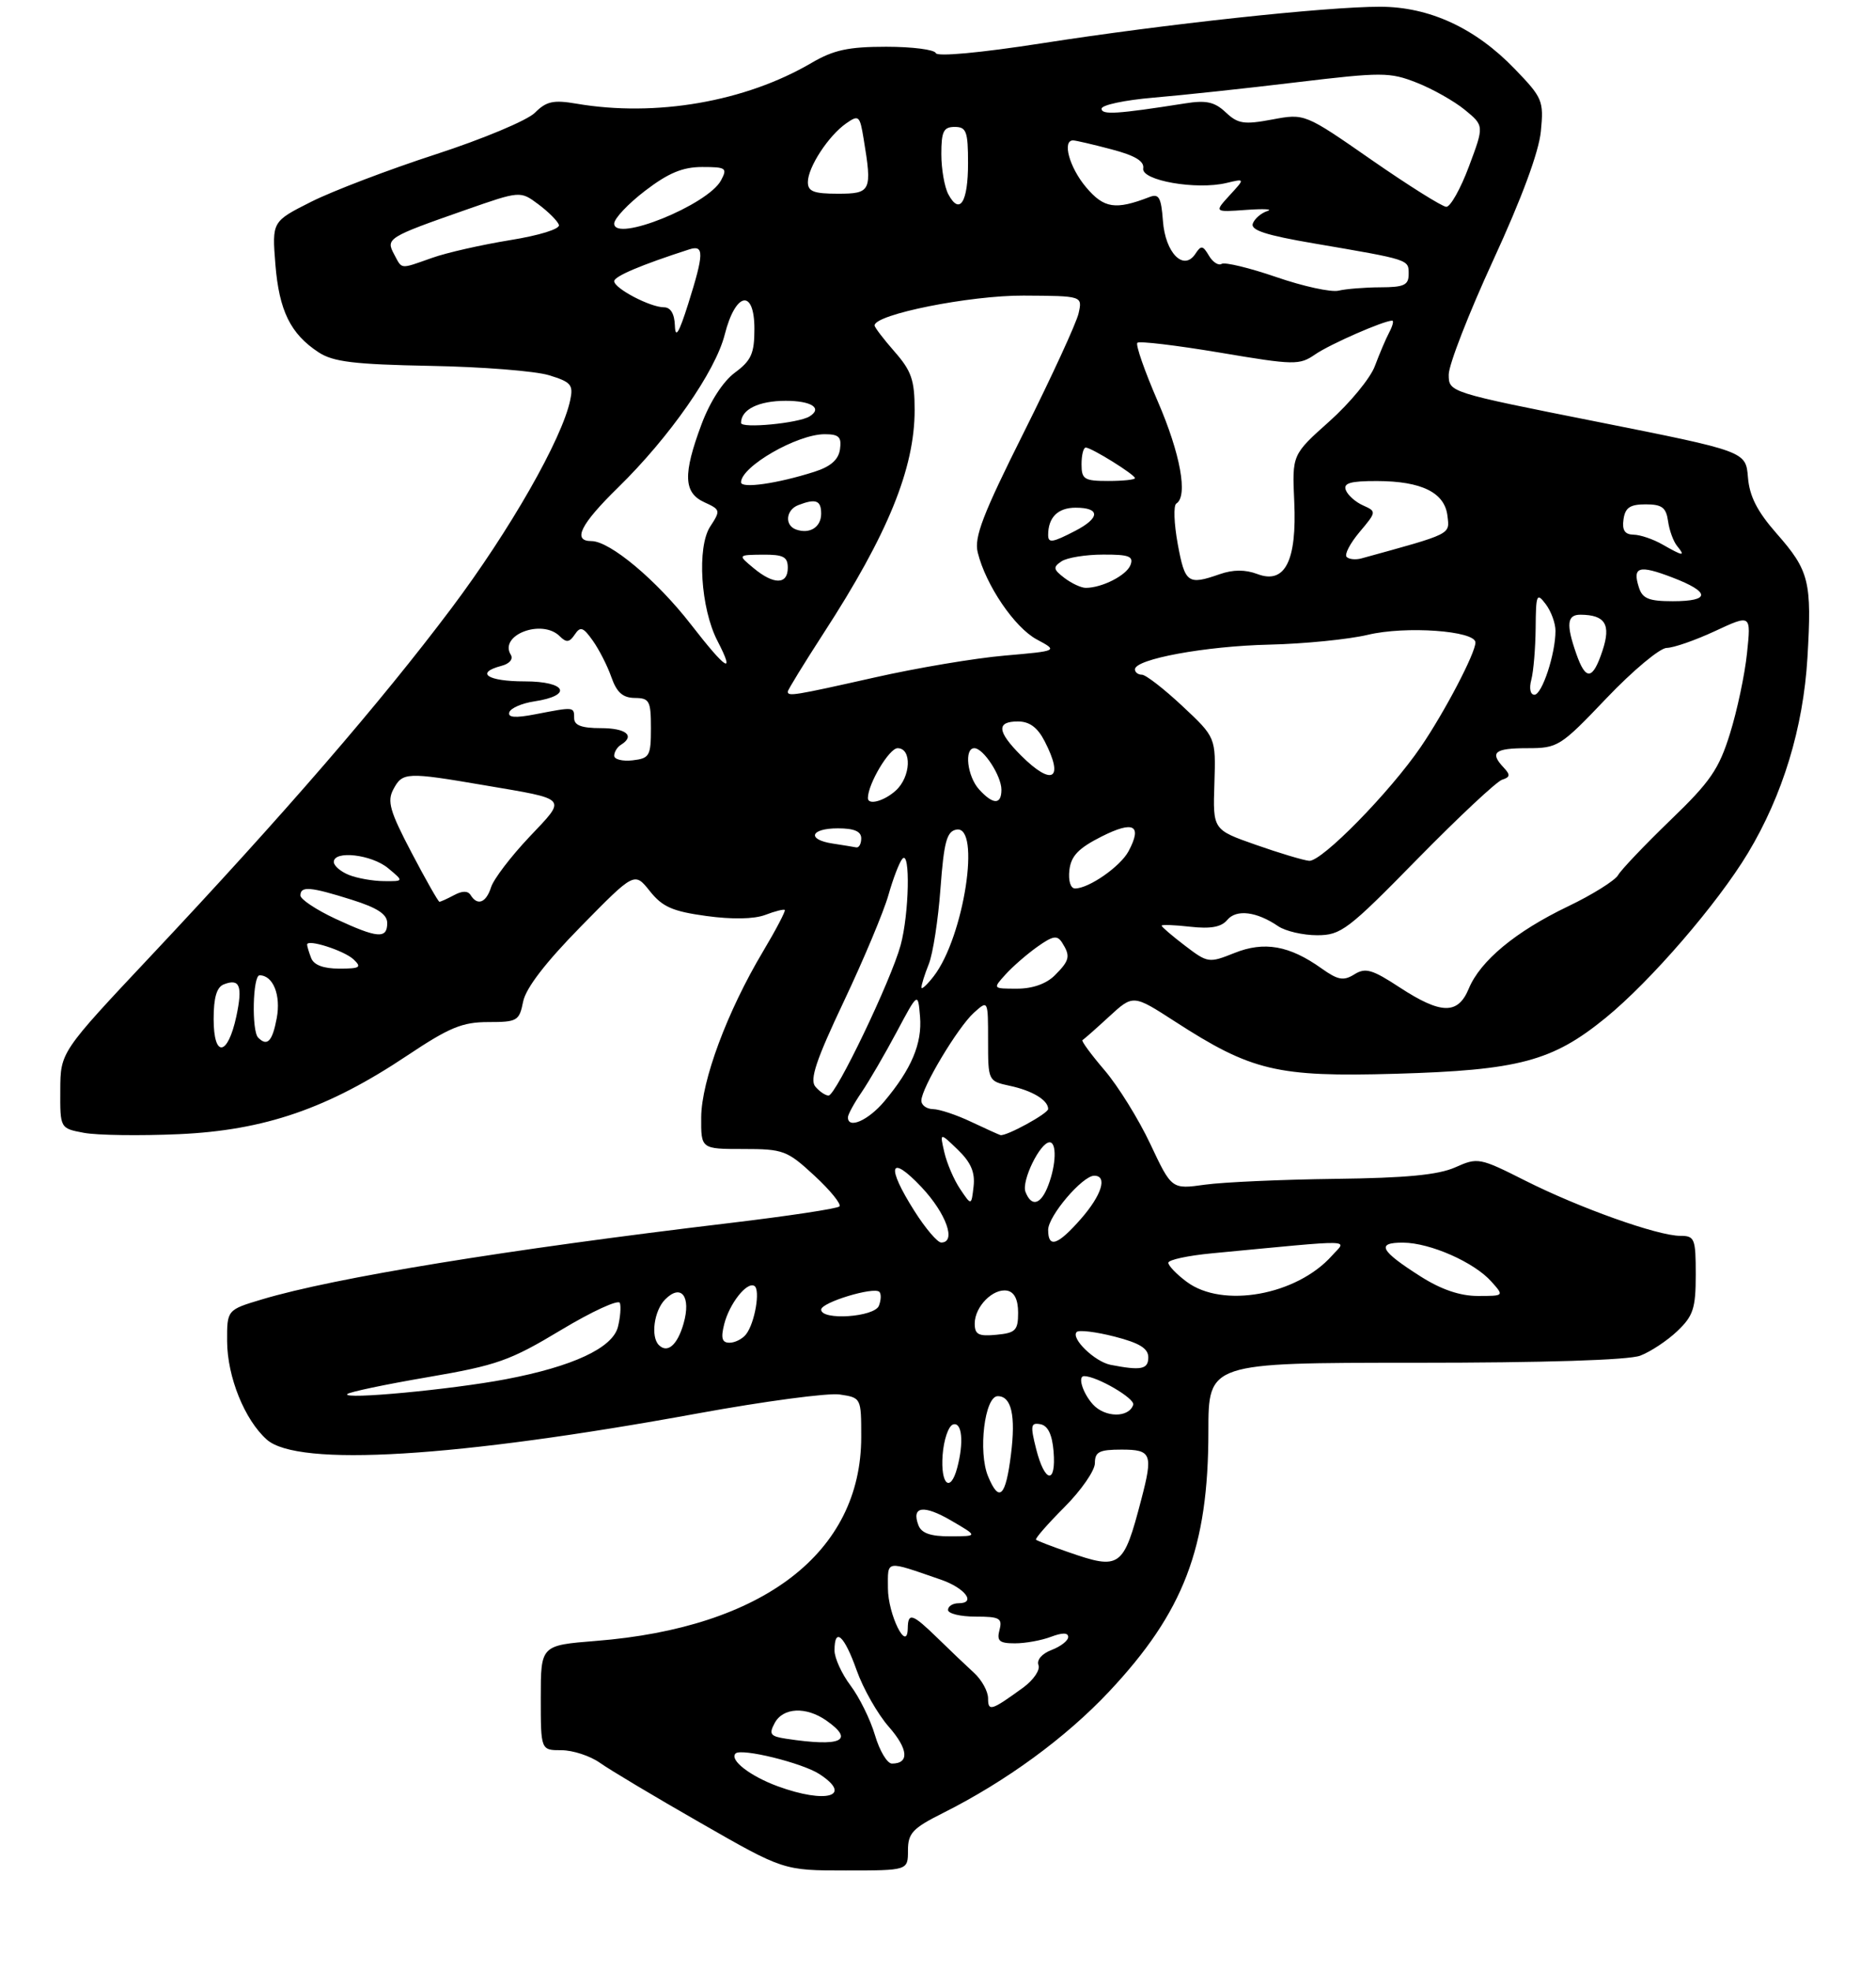 <?xml version="1.0" encoding="UTF-8" standalone="no"?>
<!DOCTYPE svg PUBLIC "-//W3C//DTD SVG 1.1//EN" "http://www.w3.org/Graphics/SVG/1.1/DTD/svg11.dtd" >
<svg xmlns="http://www.w3.org/2000/svg" xmlns:xlink="http://www.w3.org/1999/xlink" version="1.1" viewBox="0 0 281 295">
 <g >
 <path fill="currentColor"
d=" M 136.00 277.02 C 136.00 274.42 136.68 273.69 141.25 271.40 C 150.72 266.65 159.63 260.13 166.12 253.23 C 177.32 241.31 181.00 231.68 181.00 214.29 C 181.00 204.00 181.00 204.00 211.93 204.00 C 231.36 204.00 243.92 203.60 245.68 202.94 C 247.23 202.35 249.74 200.69 251.25 199.25 C 253.63 196.98 254.00 195.85 254.00 190.81 C 254.00 185.40 253.84 185.00 251.68 185.00 C 248.30 185.00 236.59 180.83 228.47 176.74 C 221.62 173.29 221.35 173.24 217.97 174.75 C 215.42 175.88 210.63 176.34 200.00 176.47 C 192.03 176.57 183.25 176.96 180.50 177.34 C 175.50 178.04 175.50 178.04 172.31 171.27 C 170.56 167.55 167.47 162.57 165.44 160.20 C 163.42 157.84 161.93 155.81 162.14 155.70 C 162.35 155.59 164.14 154.01 166.13 152.18 C 169.73 148.87 169.73 148.87 175.97 152.90 C 187.48 160.34 191.29 161.24 209.00 160.74 C 227.49 160.21 232.52 158.87 240.49 152.38 C 247.25 146.87 257.25 135.29 261.82 127.70 C 267.04 119.02 270.10 108.95 270.73 98.47 C 271.41 87.03 271.01 85.43 266.09 79.84 C 263.22 76.57 262.05 74.30 261.82 71.46 C 261.50 67.57 261.50 67.57 239.25 63.14 C 217.00 58.72 217.00 58.72 217.00 56.07 C 217.00 54.61 220.00 46.91 223.66 38.96 C 227.92 29.72 230.50 22.76 230.80 19.67 C 231.25 15.08 231.06 14.64 226.88 10.31 C 220.98 4.19 214.10 1.02 206.72 1.01 C 198.67 1.00 174.43 3.61 156.00 6.49 C 146.84 7.91 140.36 8.51 140.17 7.95 C 139.98 7.43 136.65 7.00 132.75 7.00 C 127.07 7.00 124.86 7.48 121.55 9.42 C 111.64 15.23 98.23 17.55 86.35 15.52 C 82.89 14.93 81.84 15.16 80.12 16.88 C 78.97 18.03 72.29 20.82 65.27 23.10 C 58.25 25.38 49.85 28.58 46.62 30.20 C 40.74 33.16 40.74 33.16 41.25 39.58 C 41.81 46.52 43.51 49.98 47.72 52.74 C 49.90 54.17 53.03 54.55 64.45 54.77 C 72.18 54.91 80.18 55.54 82.23 56.17 C 85.54 57.18 85.90 57.60 85.41 59.90 C 84.19 65.72 76.37 79.41 67.59 91.09 C 57.01 105.16 42.57 121.86 22.69 143.00 C 9.05 157.50 9.05 157.50 9.03 163.20 C 9.00 168.91 9.00 168.91 12.57 169.58 C 14.54 169.95 20.95 170.04 26.82 169.78 C 39.64 169.20 49.13 165.94 61.00 158.01 C 67.30 153.81 69.24 153.00 73.12 153.00 C 77.49 153.00 77.78 152.83 78.36 149.93 C 78.77 147.91 81.72 144.07 87.01 138.69 C 95.04 130.51 95.04 130.51 97.34 133.40 C 99.22 135.76 100.74 136.43 105.80 137.12 C 109.65 137.65 112.95 137.59 114.62 136.96 C 116.08 136.40 117.40 136.07 117.55 136.22 C 117.70 136.37 116.22 139.20 114.25 142.50 C 108.94 151.40 105.07 161.78 105.03 167.25 C 105.00 172.00 105.00 172.00 111.33 172.00 C 117.33 172.00 117.90 172.21 122.00 176.00 C 124.38 178.20 126.06 180.27 125.73 180.60 C 125.41 180.93 118.02 182.04 109.32 183.08 C 75.82 187.07 50.11 191.26 39.25 194.51 C 34.00 196.08 34.00 196.08 34.02 200.79 C 34.05 206.13 36.64 212.54 39.96 215.50 C 44.62 219.64 68.33 218.20 104.53 211.58 C 114.45 209.77 124.01 208.49 125.78 208.75 C 128.99 209.23 129.00 209.25 129.00 215.12 C 129.00 232.40 114.33 243.66 89.25 245.64 C 81.00 246.30 81.00 246.30 81.00 254.15 C 81.00 262.00 81.00 262.00 84.10 262.00 C 85.80 262.00 88.39 262.85 89.85 263.88 C 91.31 264.92 98.09 268.97 104.93 272.88 C 117.36 280.00 117.36 280.00 126.68 280.00 C 136.00 280.00 136.00 280.00 136.00 277.02 Z  M 116.50 267.40 C 112.34 265.87 109.22 263.45 110.18 262.49 C 111.02 261.65 120.18 263.90 122.75 265.58 C 127.82 268.89 123.78 270.06 116.50 267.40 Z  M 131.06 259.75 C 130.37 257.41 128.72 254.07 127.40 252.32 C 126.08 250.57 125.00 248.20 125.00 247.07 C 125.00 243.50 126.46 244.80 128.31 250.02 C 129.29 252.78 131.46 256.59 133.13 258.49 C 136.06 261.83 136.24 264.00 133.60 264.00 C 132.89 264.00 131.75 262.09 131.06 259.75 Z  M 117.75 260.28 C 115.38 259.92 115.14 259.60 116.04 257.93 C 117.28 255.60 120.74 255.43 123.78 257.56 C 128.09 260.58 125.99 261.53 117.75 260.28 Z  M 148.00 254.23 C 148.00 253.20 147.06 251.48 145.90 250.42 C 144.75 249.37 142.30 247.04 140.47 245.25 C 136.65 241.53 136.01 241.32 135.97 243.75 C 135.90 247.53 133.00 241.67 133.00 237.74 C 133.00 233.48 132.49 233.56 140.94 236.47 C 144.57 237.73 146.27 240.00 143.58 240.00 C 142.71 240.00 142.00 240.45 142.00 241.00 C 142.00 241.55 143.85 242.00 146.12 242.00 C 149.74 242.00 150.17 242.24 149.71 244.00 C 149.28 245.65 149.68 246.00 152.03 246.00 C 153.59 246.00 156.02 245.56 157.43 245.02 C 159.13 244.38 160.00 244.39 160.00 245.05 C 160.00 245.60 158.88 246.47 157.52 246.99 C 156.07 247.54 155.25 248.49 155.55 249.26 C 155.83 249.99 154.80 251.49 153.28 252.61 C 148.47 256.10 148.00 256.25 148.00 254.23 Z  M 160.00 232.34 C 157.53 231.49 155.36 230.65 155.18 230.49 C 155.00 230.33 156.92 228.14 159.43 225.62 C 161.94 223.11 164.00 220.14 164.00 219.03 C 164.00 217.33 164.65 217.00 168.00 217.00 C 172.49 217.00 172.74 217.64 170.94 224.50 C 168.27 234.71 167.80 235.05 160.00 232.34 Z  M 137.57 228.33 C 136.48 225.47 138.34 225.21 142.50 227.64 C 146.50 229.97 146.50 229.97 142.36 229.98 C 139.40 230.00 138.03 229.52 137.57 228.33 Z  M 148.00 221.00 C 146.48 217.34 147.49 209.00 149.45 209.00 C 151.50 209.00 152.16 211.89 151.43 217.72 C 150.64 224.07 149.66 225.01 148.00 221.00 Z  M 141.19 217.83 C 141.36 215.53 142.06 213.47 142.75 213.24 C 144.10 212.80 144.40 215.92 143.37 219.75 C 142.35 223.55 140.87 222.24 141.19 217.83 Z  M 155.21 216.94 C 154.31 213.38 154.39 212.93 155.84 213.20 C 156.96 213.41 157.60 214.73 157.81 217.26 C 158.22 222.24 156.51 222.04 155.21 216.94 Z  M 163.69 210.22 C 162.18 208.54 161.39 206.00 162.38 206.00 C 164.29 206.00 170.05 209.36 169.74 210.29 C 169.09 212.27 165.51 212.23 163.69 210.22 Z  M 52.02 208.69 C 52.30 208.38 57.72 207.24 64.05 206.16 C 74.45 204.38 76.38 203.70 84.03 199.10 C 88.69 196.30 92.66 194.48 92.85 195.05 C 93.04 195.62 92.91 197.22 92.56 198.62 C 91.77 201.78 85.81 204.56 75.74 206.47 C 67.56 208.02 51.23 209.55 52.02 208.69 Z  M 166.35 204.31 C 163.97 203.84 160.34 200.32 161.28 199.39 C 161.61 199.06 164.16 199.37 166.94 200.08 C 170.68 201.04 172.00 201.85 172.00 203.19 C 172.00 204.99 170.92 205.20 166.35 204.31 Z  M 98.69 201.35 C 97.43 200.10 97.98 196.17 99.64 194.51 C 102.04 192.10 103.55 194.08 102.39 198.13 C 101.47 201.35 99.98 202.64 98.69 201.35 Z  M 108.47 198.25 C 109.24 195.16 111.88 191.81 113.00 192.50 C 113.92 193.07 113.06 198.09 111.74 199.75 C 111.20 200.44 110.09 201.00 109.27 201.00 C 108.15 201.00 107.95 200.32 108.47 198.25 Z  M 146.00 198.13 C 146.00 195.59 148.76 192.81 150.87 193.21 C 151.94 193.42 152.50 194.55 152.50 196.51 C 152.50 199.15 152.12 199.54 149.25 199.81 C 146.57 200.07 146.00 199.78 146.00 198.13 Z  M 123.00 196.04 C 123.00 194.97 130.90 192.57 131.72 193.39 C 132.01 193.68 131.98 194.61 131.65 195.46 C 131.00 197.17 123.00 197.71 123.00 196.04 Z  M 177.75 191.88 C 176.24 190.76 175.00 189.47 175.00 189.03 C 175.00 188.59 177.93 187.96 181.50 187.62 C 203.63 185.52 201.73 185.48 199.50 187.98 C 194.20 193.90 183.12 195.89 177.75 191.88 Z  M 212.82 191.10 C 206.70 187.22 206.07 185.99 210.19 186.02 C 214.23 186.05 220.83 188.96 223.40 191.86 C 225.31 194.00 225.31 194.00 221.35 194.00 C 218.70 194.00 215.88 193.04 212.82 191.10 Z  M 136.98 181.30 C 132.68 174.53 133.23 172.63 138.03 177.71 C 141.74 181.65 143.29 186.00 140.98 186.00 C 140.42 186.00 138.62 183.89 136.98 181.30 Z  M 157.00 184.11 C 157.00 182.03 162.14 176.00 163.90 176.00 C 165.93 176.00 165.03 178.90 161.90 182.47 C 158.42 186.43 157.00 186.90 157.00 184.11 Z  M 143.82 178.00 C 142.89 176.62 141.83 174.15 141.45 172.50 C 140.76 169.50 140.76 169.50 143.46 172.10 C 145.43 174.00 146.07 175.49 145.83 177.60 C 145.50 180.50 145.50 180.50 143.82 178.00 Z  M 153.60 178.41 C 152.98 176.78 155.80 171.00 157.22 171.00 C 158.30 171.00 158.20 174.35 157.02 177.43 C 155.92 180.35 154.50 180.75 153.60 178.41 Z  M 145.50 167.95 C 143.30 166.90 140.71 166.04 139.75 166.03 C 138.79 166.01 138.00 165.44 138.01 164.75 C 138.02 162.87 143.47 153.77 145.88 151.60 C 148.00 149.69 148.00 149.69 148.00 155.77 C 148.00 161.81 148.02 161.84 151.25 162.54 C 154.63 163.26 157.00 164.69 157.00 166.01 C 157.00 166.69 150.72 170.12 149.85 169.92 C 149.66 169.87 147.70 168.99 145.50 167.95 Z  M 127.01 167.25 C 127.01 166.84 127.93 165.15 129.06 163.50 C 130.18 161.85 132.54 157.80 134.30 154.50 C 137.50 148.50 137.50 148.50 137.81 152.19 C 138.14 156.21 136.53 160.03 132.45 164.88 C 130.04 167.74 126.99 169.07 127.01 167.25 Z  M 122.12 162.65 C 121.26 161.61 122.25 158.66 126.40 149.90 C 129.37 143.63 132.37 136.47 133.07 134.00 C 133.77 131.53 134.71 129.07 135.17 128.55 C 136.38 127.17 136.18 136.81 134.90 141.50 C 133.45 146.80 125.20 164.00 124.11 164.00 C 123.63 164.00 122.74 163.39 122.12 162.65 Z  M 32.00 152.55 C 32.00 149.32 32.46 147.76 33.54 147.35 C 35.92 146.43 36.37 147.59 35.40 152.15 C 34.11 158.14 32.00 158.39 32.00 152.55 Z  M 38.67 155.33 C 37.67 154.34 37.86 146.00 38.88 146.00 C 40.91 146.00 42.10 148.97 41.45 152.42 C 40.80 155.90 40.03 156.70 38.67 155.33 Z  M 209.65 147.81 C 205.53 145.11 204.52 144.82 202.86 145.86 C 201.24 146.87 200.41 146.72 197.95 144.97 C 193.14 141.54 189.36 140.87 184.90 142.66 C 181.07 144.19 180.90 144.16 177.49 141.56 C 175.57 140.10 174.00 138.75 174.00 138.57 C 174.00 138.39 175.93 138.46 178.29 138.73 C 181.35 139.07 182.94 138.78 183.83 137.71 C 185.19 136.07 188.24 136.45 191.47 138.66 C 192.56 139.39 195.17 140.00 197.29 140.00 C 200.86 140.00 201.90 139.21 212.31 128.59 C 218.47 122.32 224.18 116.97 225.00 116.72 C 226.21 116.34 226.25 115.99 225.25 114.92 C 223.09 112.64 223.85 112.00 228.75 112.00 C 233.36 112.00 233.71 111.78 240.65 104.50 C 244.58 100.38 248.63 97.00 249.65 96.99 C 250.67 96.98 253.93 95.85 256.89 94.47 C 262.29 91.96 262.29 91.96 261.68 97.77 C 261.35 100.97 260.20 106.39 259.13 109.81 C 257.48 115.14 256.18 117.03 250.21 122.77 C 246.38 126.47 242.84 130.18 242.37 131.00 C 241.89 131.82 238.51 133.94 234.85 135.69 C 227.01 139.45 221.73 143.83 220.00 148.00 C 218.38 151.91 215.86 151.86 209.65 147.81 Z  M 138.02 147.82 C 138.01 147.44 138.50 145.86 139.12 144.32 C 139.74 142.77 140.53 137.68 140.87 133.01 C 141.39 126.02 141.81 124.46 143.25 124.19 C 146.97 123.48 144.40 140.23 139.88 146.11 C 138.87 147.42 138.03 148.19 138.02 147.82 Z  M 150.60 145.89 C 151.64 144.73 153.78 142.87 155.35 141.75 C 157.71 140.07 158.36 139.96 159.09 141.11 C 160.37 143.13 160.23 143.77 158.00 146.00 C 156.73 147.27 154.67 148.00 152.35 148.00 C 148.69 148.00 148.69 148.00 150.60 145.89 Z  M 46.61 143.42 C 46.27 142.55 46.00 141.64 46.00 141.40 C 46.00 140.52 51.54 142.29 52.96 143.62 C 54.22 144.81 53.93 145.00 50.82 145.00 C 48.45 145.00 47.01 144.46 46.61 143.42 Z  M 50.25 137.54 C 47.36 136.19 45.00 134.62 45.00 134.05 C 45.00 132.61 46.46 132.73 52.66 134.68 C 56.54 135.90 58.00 136.86 58.00 138.18 C 58.00 140.59 56.54 140.46 50.25 137.54 Z  M 61.64 127.63 C 58.38 121.42 57.96 119.94 58.93 118.14 C 60.29 115.59 60.90 115.56 72.50 117.54 C 85.30 119.72 84.94 119.31 79.26 125.32 C 76.51 128.23 73.95 131.59 73.56 132.80 C 72.82 135.14 71.52 135.65 70.50 134.00 C 70.08 133.33 69.26 133.33 68.01 134.00 C 66.97 134.55 65.99 135.00 65.82 134.99 C 65.64 134.98 63.76 131.67 61.64 127.63 Z  M 160.18 130.25 C 160.43 128.13 161.53 126.98 164.99 125.23 C 169.82 122.80 171.13 123.51 169.04 127.43 C 167.81 129.72 163.10 133.00 161.03 133.00 C 160.35 133.00 160.00 131.85 160.18 130.25 Z  M 52.25 130.97 C 51.01 130.47 50.00 129.60 50.00 129.03 C 50.00 127.26 55.67 127.91 58.14 129.97 C 60.50 131.93 60.50 131.93 57.50 131.90 C 55.85 131.89 53.49 131.47 52.25 130.97 Z  M 188.09 126.46 C 181.67 124.21 181.67 124.21 181.90 117.30 C 182.12 110.39 182.12 110.39 177.10 105.69 C 174.34 103.11 171.62 101.00 171.04 101.00 C 170.47 101.00 170.00 100.64 170.00 100.20 C 170.00 98.66 180.55 96.72 190.09 96.50 C 195.36 96.38 202.02 95.71 204.88 95.03 C 210.53 93.67 221.00 94.42 221.00 96.18 C 221.00 97.77 216.41 106.54 212.83 111.79 C 208.20 118.58 197.96 129.02 196.09 128.86 C 195.22 128.78 191.61 127.70 188.09 126.46 Z  M 124.75 126.28 C 120.80 125.69 121.36 124.00 125.50 124.00 C 127.94 124.00 129.00 124.45 129.00 125.50 C 129.00 126.33 128.66 126.93 128.25 126.85 C 127.84 126.77 126.26 126.51 124.75 126.28 Z  M 130.00 119.47 C 130.00 117.36 133.19 112.00 134.45 112.00 C 136.62 112.00 136.44 116.30 134.17 118.35 C 132.42 119.93 130.00 120.58 130.00 119.47 Z  M 146.65 118.17 C 144.88 116.21 144.39 112.00 145.94 112.00 C 147.30 112.00 150.00 116.14 150.00 118.22 C 150.00 120.50 148.75 120.48 146.65 118.17 Z  M 152.92 113.08 C 149.35 109.50 149.22 108.00 152.47 108.00 C 154.20 108.00 155.41 108.89 156.47 110.95 C 159.44 116.69 157.63 117.78 152.92 113.08 Z  M 92.00 113.13 C 92.00 112.57 92.45 111.84 93.00 111.50 C 95.18 110.15 93.80 109.00 90.00 109.00 C 87.11 109.00 86.00 108.58 86.00 107.50 C 86.00 105.79 86.01 105.80 80.21 106.92 C 77.16 107.51 76.03 107.42 76.29 106.62 C 76.49 106.01 78.16 105.28 80.00 105.00 C 85.86 104.12 84.86 102.00 78.58 102.00 C 73.02 102.00 71.11 100.73 75.10 99.68 C 76.31 99.37 76.91 98.67 76.51 98.02 C 74.69 95.06 81.19 92.59 83.84 95.24 C 84.83 96.23 85.29 96.18 86.09 94.99 C 86.93 93.73 87.35 93.87 88.79 95.90 C 89.73 97.22 90.99 99.68 91.58 101.38 C 92.38 103.66 93.29 104.46 95.08 104.48 C 97.28 104.50 97.50 104.91 97.50 109.00 C 97.50 113.17 97.30 113.52 94.75 113.82 C 93.24 113.99 92.00 113.68 92.00 113.13 Z  M 118.00 103.53 C 118.00 103.28 120.42 99.34 123.37 94.78 C 132.99 79.97 137.00 70.13 137.00 61.38 C 137.00 56.91 136.53 55.53 134.00 52.65 C 132.35 50.77 131.00 49.00 131.00 48.72 C 131.00 47.06 145.29 44.21 153.32 44.25 C 162.14 44.30 162.14 44.30 161.56 46.90 C 161.24 48.33 157.55 56.34 153.37 64.70 C 147.20 77.02 145.89 80.43 146.45 82.70 C 147.65 87.58 151.96 93.93 155.29 95.72 C 158.50 97.44 158.50 97.44 150.48 98.14 C 146.07 98.52 137.30 99.99 130.99 101.42 C 118.92 104.13 118.00 104.28 118.00 103.53 Z  M 229.37 101.75 C 229.70 100.51 229.99 97.03 230.02 94.00 C 230.06 88.95 230.18 88.66 231.53 90.44 C 232.34 91.51 233.00 93.31 232.99 94.44 C 232.99 97.90 230.97 104.00 229.84 104.00 C 229.22 104.00 229.02 103.06 229.37 101.75 Z  M 236.10 97.85 C 234.56 93.45 234.72 92.00 236.75 92.02 C 240.44 92.05 241.33 93.48 240.04 97.38 C 238.57 101.83 237.53 101.95 236.10 97.85 Z  M 103.48 93.46 C 98.34 86.84 91.36 81.00 88.59 81.00 C 85.69 81.00 86.94 78.49 92.59 72.97 C 100.30 65.43 107.16 55.60 108.55 50.10 C 110.17 43.70 113.00 43.15 113.00 49.24 C 113.00 52.92 112.53 53.97 110.08 55.78 C 108.30 57.10 106.36 60.10 105.08 63.51 C 102.28 71.01 102.38 73.76 105.51 75.19 C 107.92 76.29 107.95 76.42 106.38 78.82 C 104.37 81.90 104.94 91.06 107.46 95.93 C 110.18 101.18 108.81 100.33 103.48 93.46 Z  M 245.48 87.92 C 244.49 84.83 245.49 84.53 250.48 86.44 C 256.21 88.63 256.25 90.00 250.57 90.00 C 246.96 90.00 246.01 89.61 245.48 87.92 Z  M 159.44 86.52 C 157.76 85.24 157.70 84.90 159.00 84.03 C 159.82 83.48 162.62 83.02 165.22 83.02 C 169.11 83.00 169.83 83.28 169.33 84.58 C 168.74 86.13 165.07 88.00 162.63 88.00 C 161.94 88.00 160.51 87.33 159.44 86.52 Z  M 112.86 85.03 C 110.50 83.07 110.50 83.07 114.25 83.03 C 117.34 83.01 118.00 83.35 118.00 85.00 C 118.00 87.54 115.89 87.56 112.86 85.03 Z  M 176.41 81.44 C 175.85 78.38 175.75 75.65 176.20 75.38 C 177.97 74.28 176.81 67.92 173.42 60.09 C 171.45 55.55 170.07 51.60 170.36 51.31 C 170.64 51.03 176.19 51.69 182.69 52.78 C 193.90 54.67 194.63 54.68 197.00 53.05 C 199.22 51.52 207.26 48.00 208.53 48.00 C 208.80 48.00 208.60 48.79 208.09 49.75 C 207.58 50.71 206.62 52.98 205.94 54.79 C 205.27 56.61 202.20 60.33 199.13 63.07 C 193.54 68.06 193.54 68.06 193.86 75.07 C 194.27 83.98 192.47 87.51 188.33 85.93 C 186.52 85.25 184.71 85.25 182.68 85.96 C 177.92 87.62 177.49 87.30 176.41 81.44 Z  M 201.71 83.37 C 201.35 83.01 202.22 81.34 203.64 79.65 C 206.19 76.62 206.20 76.57 204.17 75.66 C 203.04 75.16 201.88 74.13 201.59 73.37 C 201.18 72.32 202.26 72.00 206.28 72.01 C 212.95 72.03 216.41 73.74 216.81 77.23 C 217.14 80.05 217.60 79.83 203.93 83.59 C 203.06 83.83 202.06 83.73 201.71 83.37 Z  M 249.00 81.50 C 247.62 80.71 245.68 80.05 244.68 80.04 C 243.37 80.01 242.95 79.37 243.18 77.75 C 243.43 75.99 244.15 75.50 246.50 75.50 C 248.94 75.50 249.56 75.97 249.85 78.00 C 250.04 79.38 250.65 81.06 251.22 81.75 C 252.51 83.33 252.12 83.28 249.00 81.50 Z  M 157.00 80.08 C 157.00 77.45 158.46 76.00 161.11 76.00 C 164.83 76.00 164.80 77.53 161.05 79.47 C 157.63 81.24 157.00 81.34 157.00 80.08 Z  M 119.25 79.27 C 117.49 78.65 117.70 76.33 119.58 75.61 C 122.20 74.60 123.00 74.90 123.00 76.89 C 123.00 78.91 121.30 79.99 119.25 79.27 Z  M 111.00 72.20 C 111.00 69.84 119.41 65.00 123.52 65.00 C 125.66 65.00 126.08 65.41 125.82 67.25 C 125.60 68.81 124.44 69.84 122.00 70.62 C 116.46 72.39 111.00 73.17 111.00 72.20 Z  M 162.00 69.50 C 162.00 68.12 162.28 67.00 162.63 67.00 C 163.48 67.00 170.00 71.05 170.00 71.58 C 170.00 71.81 168.20 72.00 166.00 72.00 C 162.40 72.00 162.00 71.75 162.00 69.50 Z  M 111.00 63.31 C 111.00 61.30 113.62 60.00 117.70 60.00 C 121.56 60.00 123.25 61.11 121.25 62.34 C 119.59 63.36 111.00 64.18 111.00 63.31 Z  M 101.09 48.75 C 101.03 46.97 100.45 46.00 99.45 46.00 C 97.39 46.00 92.00 43.17 92.00 42.09 C 92.00 41.36 96.10 39.63 103.25 37.33 C 105.49 36.61 105.46 37.95 103.08 45.50 C 101.70 49.86 101.16 50.75 101.09 48.75 Z  M 191.18 41.48 C 187.16 40.10 183.47 39.21 182.99 39.50 C 182.52 39.80 181.65 39.25 181.08 38.27 C 180.17 36.73 179.91 36.69 179.05 38.00 C 177.29 40.66 174.54 37.86 174.19 33.06 C 173.93 29.56 173.59 28.95 172.19 29.49 C 167.07 31.47 165.35 31.20 162.67 28.02 C 160.17 25.05 159.06 20.98 160.75 21.02 C 161.16 21.03 163.75 21.63 166.50 22.36 C 170.01 23.28 171.42 24.13 171.24 25.21 C 170.92 27.02 179.20 28.47 183.71 27.39 C 186.50 26.72 186.50 26.72 184.18 29.24 C 181.87 31.77 181.87 31.77 186.68 31.42 C 189.33 31.23 190.75 31.31 189.84 31.59 C 188.92 31.88 187.94 32.72 187.66 33.45 C 187.27 34.45 189.60 35.21 196.82 36.44 C 211.22 38.90 211.00 38.83 211.00 41.02 C 211.00 42.68 210.32 43.00 206.75 43.01 C 204.41 43.02 201.60 43.25 200.50 43.51 C 199.40 43.78 195.21 42.87 191.18 41.48 Z  M 59.02 38.04 C 57.77 35.70 58.09 35.50 69.72 31.43 C 77.93 28.56 77.93 28.56 80.65 30.59 C 82.15 31.71 83.53 33.09 83.72 33.67 C 83.92 34.27 80.81 35.24 76.39 35.95 C 72.16 36.64 66.91 37.82 64.73 38.60 C 59.81 40.33 60.27 40.37 59.02 38.04 Z  M 92.00 33.47 C 92.00 32.71 94.09 30.50 96.64 28.55 C 100.12 25.89 102.26 25.00 105.18 25.00 C 108.76 25.00 108.98 25.16 108.00 27.00 C 106.03 30.68 92.00 36.35 92.00 33.47 Z  M 142.05 29.09 C 141.47 28.01 141.00 25.30 141.00 23.07 C 141.00 19.67 141.33 19.00 143.00 19.00 C 144.75 19.00 145.00 19.67 145.00 24.44 C 145.00 30.29 143.75 32.26 142.05 29.09 Z  M 205.46 23.95 C 195.43 16.98 195.43 16.98 190.56 17.89 C 186.34 18.68 185.42 18.54 183.60 16.82 C 181.93 15.25 180.68 14.97 177.50 15.48 C 167.33 17.08 165.00 17.23 165.00 16.27 C 165.00 15.72 168.49 14.98 172.75 14.62 C 177.01 14.26 186.66 13.23 194.19 12.32 C 206.99 10.79 208.17 10.79 212.19 12.37 C 214.56 13.30 217.81 15.13 219.41 16.44 C 222.31 18.82 222.31 18.82 220.03 24.91 C 218.78 28.26 217.25 30.98 216.63 30.96 C 216.01 30.93 210.98 27.78 205.46 23.95 Z  M 121.01 27.25 C 121.01 25.04 124.09 20.33 126.73 18.48 C 128.63 17.15 128.79 17.29 129.36 20.78 C 130.66 28.61 130.47 29.00 125.50 29.00 C 121.88 29.00 121.00 28.66 121.01 27.25 Z "/>
</g>
</svg>